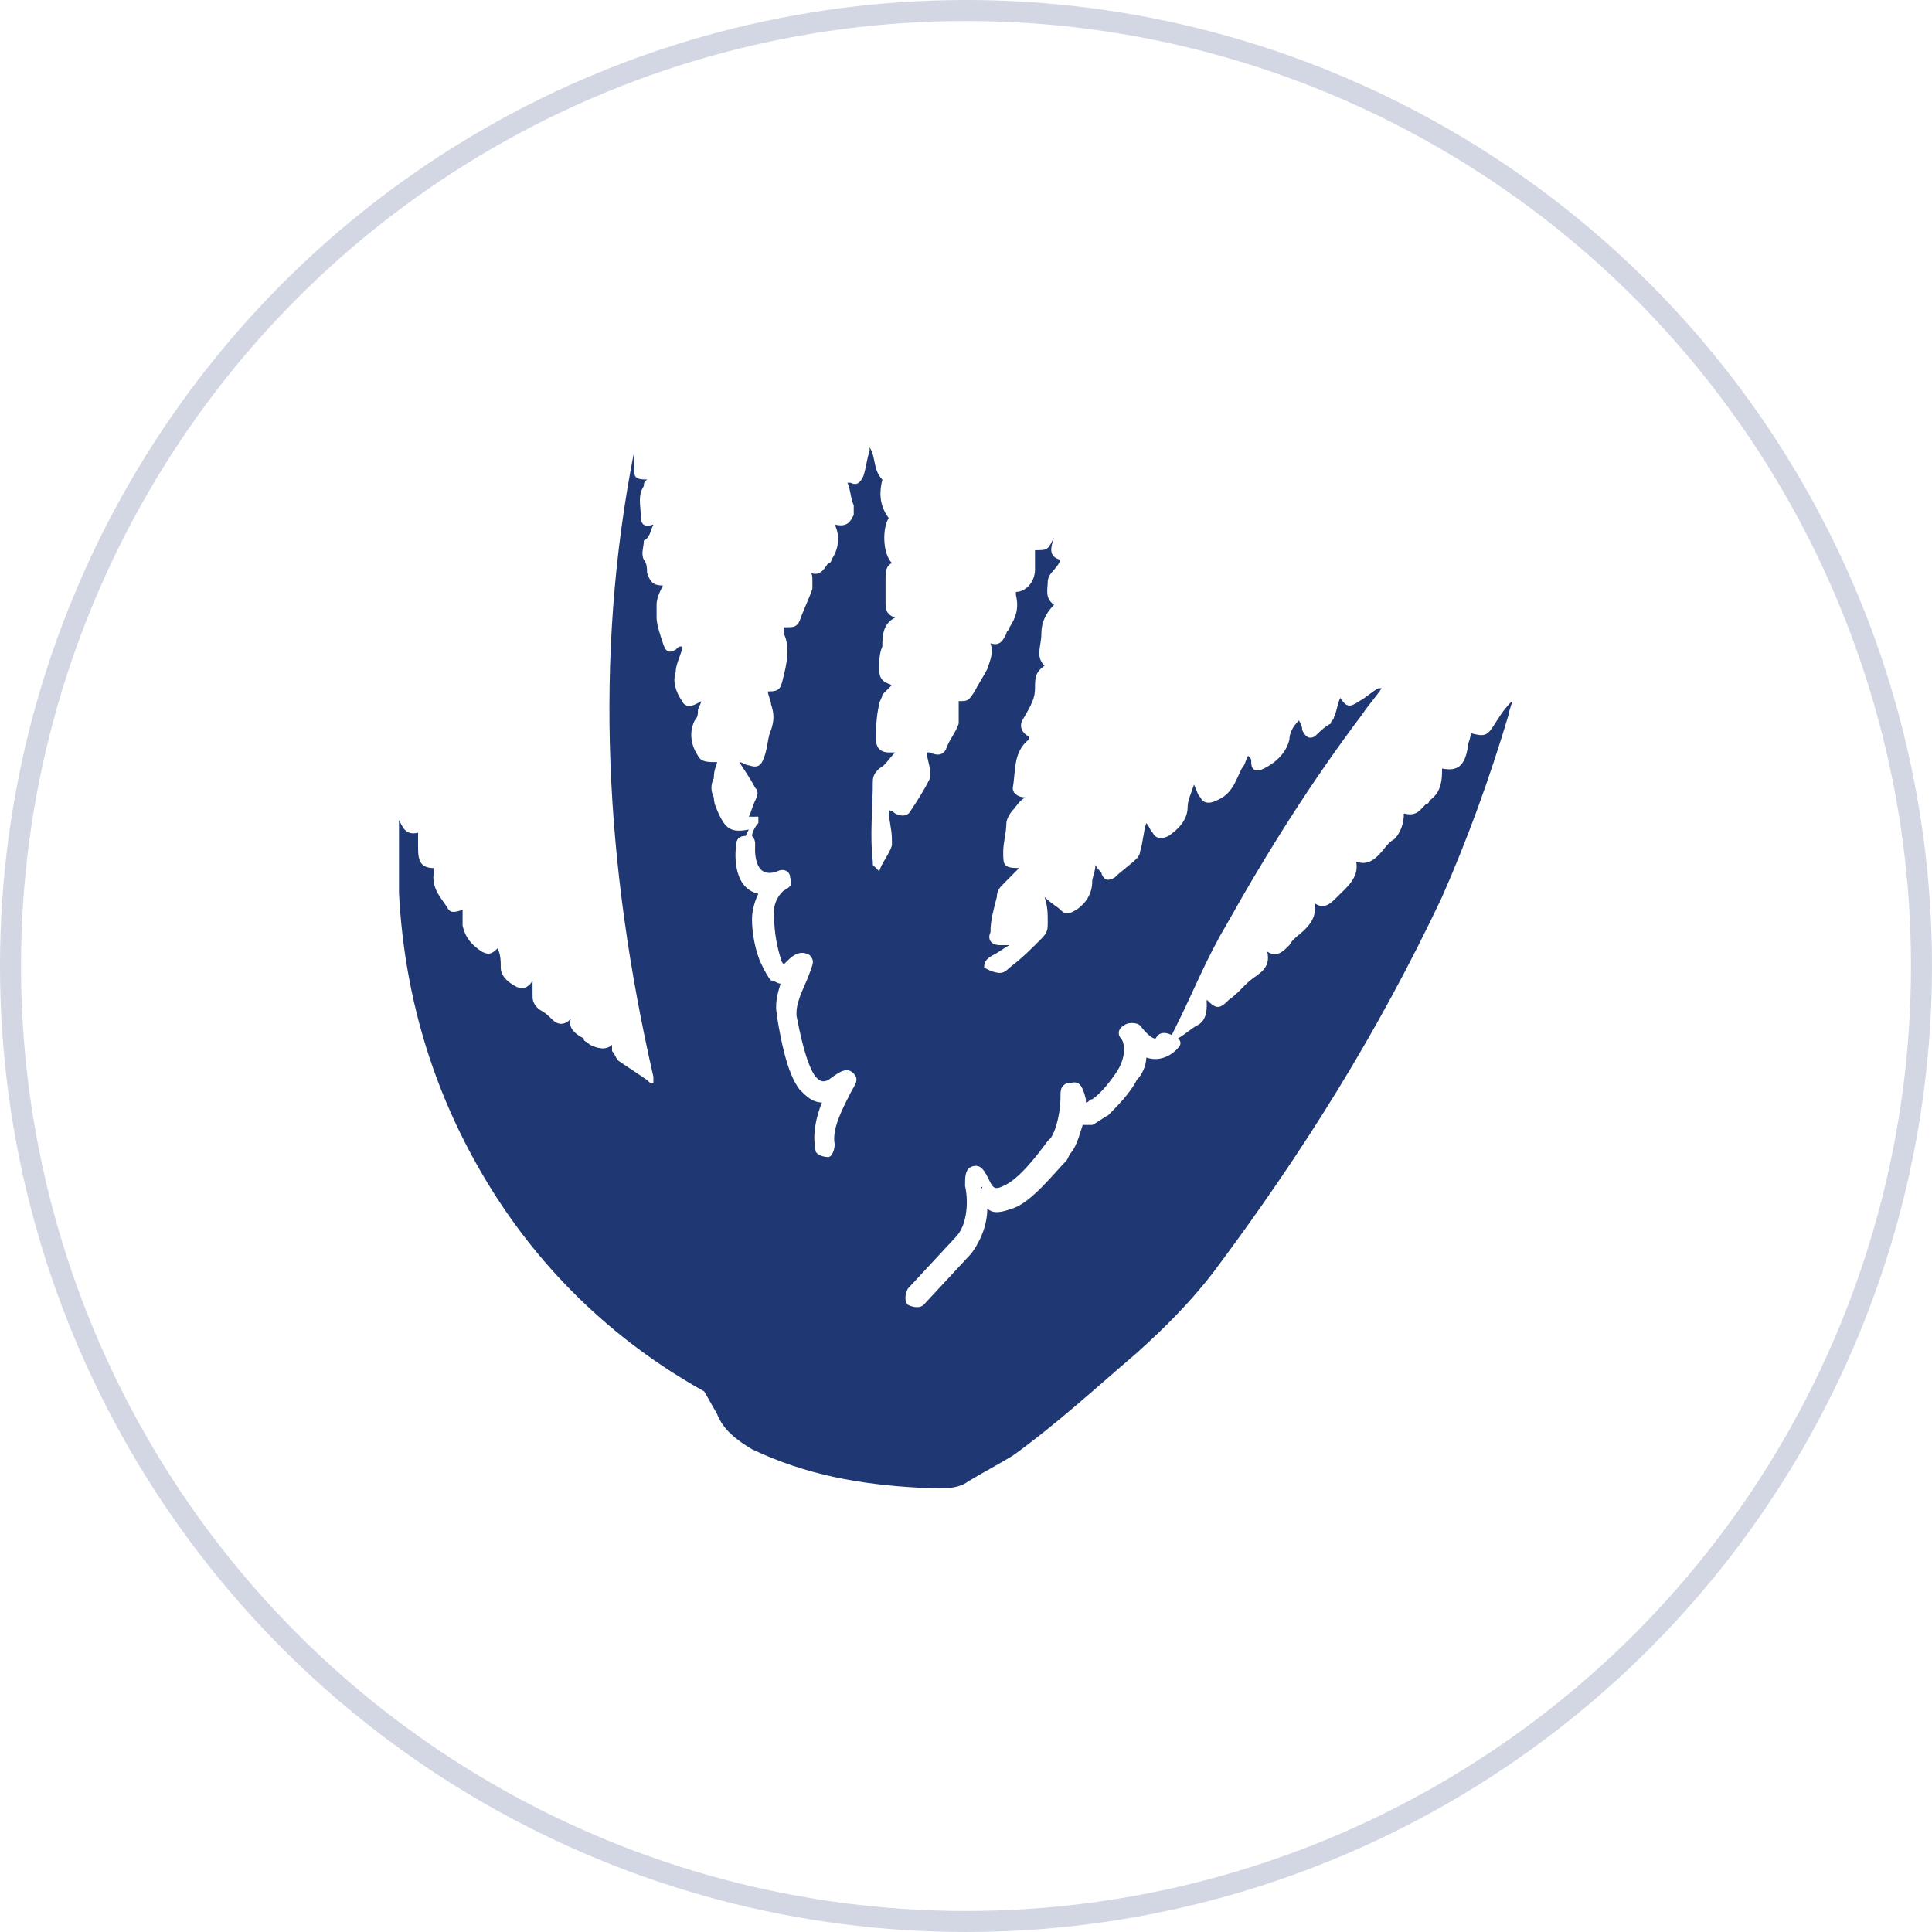 <svg width="92" height="92" viewBox="0 0 92 92" fill="none" xmlns="http://www.w3.org/2000/svg">
<circle opacity="0.2" cx="46" cy="46" r="45.5" stroke="#1F3773"/>
<g clip-path="url(#clip0_214_68)">
<path d="M46.712 56.627C46.712 56.474 46.863 56.474 46.712 56.627C46.56 56.627 46.56 56.627 46.712 56.627ZM71.092 34.608C70.789 35.067 70.637 35.067 70.032 34.914C70.032 35.22 69.88 35.373 69.88 35.679C69.729 36.443 69.426 36.749 68.669 36.596V36.749C68.669 37.361 68.517 37.819 68.063 38.125C68.063 38.125 68.063 38.278 67.912 38.278C67.609 38.584 67.457 38.89 66.852 38.737C66.852 39.196 66.7 39.654 66.397 39.96C66.094 40.113 65.943 40.419 65.64 40.725C65.337 41.031 65.034 41.184 64.58 41.031C64.732 41.795 64.126 42.254 63.672 42.712C63.369 43.018 63.066 43.324 62.612 43.018C62.612 43.171 62.612 43.324 62.612 43.324C62.612 43.63 62.46 43.936 62.157 44.242C61.855 44.547 61.552 44.7 61.4 45.006C61.097 45.312 60.794 45.618 60.34 45.312C60.492 45.923 60.189 46.229 59.734 46.535C59.28 46.841 58.977 47.3 58.523 47.605C58.069 48.064 57.917 48.064 57.463 47.605C57.463 47.758 57.463 47.758 57.463 47.911C57.463 48.37 57.312 48.676 57.009 48.829C56.706 48.982 56.403 49.287 56.1 49.44C56.252 49.593 56.252 49.746 56.1 49.899C56.1 49.899 55.495 50.664 54.586 50.358C54.586 50.664 54.434 51.122 54.132 51.428C53.829 52.04 53.223 52.651 52.769 53.11C52.466 53.263 52.315 53.416 52.012 53.569C51.86 53.569 51.709 53.569 51.557 53.569C51.406 54.028 51.255 54.639 50.952 54.945L50.8 55.251C50.194 55.862 49.135 57.239 48.226 57.544C47.772 57.697 47.317 57.85 47.014 57.544C47.014 58.309 46.712 59.073 46.257 59.685L43.986 62.132C43.834 62.284 43.532 62.284 43.229 62.132C43.077 61.979 43.077 61.673 43.229 61.367L45.5 58.92C46.106 58.309 46.106 57.086 45.955 56.474C45.955 56.015 45.955 55.709 46.257 55.556C46.712 55.404 46.863 55.709 47.166 56.321C47.317 56.627 47.469 56.627 47.772 56.474C48.529 56.168 49.437 54.945 49.892 54.333L50.043 54.18C50.346 53.722 50.497 52.804 50.497 52.346C50.497 51.887 50.497 51.734 50.8 51.581H50.952C51.406 51.428 51.557 51.734 51.709 52.346V52.498C51.86 52.498 51.86 52.346 52.012 52.346C52.466 52.04 52.92 51.428 53.223 50.969C53.677 50.205 53.526 49.593 53.374 49.44C53.223 49.287 53.223 48.982 53.526 48.829C53.677 48.676 54.132 48.676 54.283 48.829C54.889 49.593 55.04 49.44 55.04 49.44C55.192 49.135 55.495 49.135 55.797 49.287L56.1 48.676C56.857 47.147 57.463 45.618 58.372 44.089C60.34 40.572 62.46 37.208 64.883 33.997C65.186 33.538 65.489 33.232 65.792 32.774C65.792 32.774 65.792 32.774 65.64 32.774C65.337 32.927 65.034 33.232 64.732 33.385C64.277 33.691 64.126 33.691 63.823 33.232C63.672 33.538 63.672 33.844 63.52 34.15C63.52 34.303 63.369 34.303 63.369 34.456C63.066 34.608 62.763 34.914 62.612 35.067C62.309 35.22 62.157 35.067 62.006 34.761C62.006 34.608 62.006 34.608 61.855 34.303C61.552 34.608 61.4 34.914 61.4 35.22C61.249 35.832 60.794 36.291 60.189 36.596C59.886 36.749 59.583 36.749 59.583 36.291C59.583 36.138 59.583 36.138 59.432 35.985C59.28 36.291 59.28 36.443 59.129 36.596C58.826 37.208 58.675 37.819 57.917 38.125C57.614 38.278 57.312 38.278 57.16 37.972C57.009 37.819 57.009 37.667 56.857 37.361C56.706 37.819 56.554 38.125 56.554 38.431C56.554 39.043 56.1 39.502 55.646 39.807C55.343 39.96 55.04 39.96 54.889 39.654C54.737 39.502 54.737 39.349 54.586 39.196C54.434 39.654 54.434 40.113 54.283 40.572C54.283 40.725 54.132 40.878 54.132 40.878C53.829 41.184 53.374 41.489 53.072 41.795C52.769 41.948 52.617 41.948 52.466 41.642C52.466 41.489 52.315 41.489 52.163 41.184C52.163 41.489 52.012 41.795 52.012 41.948C52.012 42.56 51.709 43.018 51.255 43.324C50.952 43.477 50.8 43.63 50.497 43.324C50.346 43.171 50.043 43.018 49.74 42.712C49.892 43.171 49.892 43.477 49.892 43.936C49.892 44.242 49.892 44.395 49.589 44.7C49.135 45.159 48.68 45.618 48.075 46.076C47.772 46.382 47.62 46.382 47.166 46.229L46.863 46.076C46.863 45.771 47.014 45.618 47.317 45.465C47.62 45.312 47.772 45.159 48.075 45.006C47.923 45.006 47.772 45.006 47.62 45.006C47.166 45.006 47.014 44.7 47.166 44.395C47.166 43.783 47.317 43.324 47.469 42.712C47.469 42.407 47.62 42.254 47.772 42.101C48.075 41.795 48.226 41.642 48.529 41.336C47.772 41.336 47.772 41.184 47.772 40.572C47.772 40.113 47.923 39.654 47.923 39.196C47.923 39.043 48.075 38.737 48.226 38.584C48.377 38.431 48.529 38.125 48.832 37.972C48.529 37.972 48.226 37.819 48.226 37.514C48.377 36.749 48.226 35.832 48.983 35.22C48.983 35.22 48.983 35.22 48.983 35.067C48.68 34.914 48.529 34.608 48.68 34.303C49.135 33.538 49.286 33.232 49.286 32.774C49.286 32.315 49.286 32.009 49.74 31.703C49.286 31.245 49.589 30.786 49.589 30.174C49.589 29.716 49.74 29.257 50.194 28.798C49.74 28.492 49.892 28.034 49.892 27.728C49.892 27.269 50.346 27.116 50.497 26.657C49.892 26.505 50.043 26.046 50.194 25.587C49.892 26.199 49.892 26.199 49.286 26.199C49.286 26.505 49.286 26.81 49.286 27.116C49.286 27.728 48.832 28.186 48.377 28.186V28.339C48.529 28.951 48.377 29.41 48.075 29.869C48.075 30.021 47.923 30.021 47.923 30.174C47.772 30.48 47.62 30.786 47.166 30.633C47.317 31.092 47.166 31.398 47.014 31.856C46.863 32.162 46.56 32.621 46.409 32.927C46.106 33.385 46.106 33.385 45.652 33.385C45.652 33.538 45.652 33.691 45.652 33.997C45.652 34.15 45.652 34.303 45.652 34.456C45.5 34.914 45.197 35.22 45.046 35.679C44.895 35.985 44.592 35.985 44.289 35.832C44.289 35.832 44.289 35.832 44.137 35.832C44.137 36.138 44.289 36.443 44.289 36.749C44.289 36.902 44.289 37.055 44.289 37.055C43.986 37.667 43.683 38.125 43.38 38.584C43.229 38.89 42.926 38.89 42.623 38.737C42.623 38.737 42.472 38.584 42.32 38.584C42.32 39.043 42.472 39.502 42.472 39.96C42.472 40.113 42.472 40.266 42.472 40.266C42.32 40.725 42.017 41.031 41.866 41.489L41.563 41.184V41.031C41.412 39.807 41.563 38.431 41.563 37.208C41.563 36.902 41.715 36.749 41.866 36.596C42.169 36.443 42.32 36.138 42.623 35.832C42.472 35.832 42.32 35.832 42.32 35.832C42.017 35.832 41.715 35.679 41.715 35.22C41.715 34.761 41.715 34.15 41.866 33.538C41.866 33.385 42.017 33.232 42.017 33.08C42.169 32.927 42.32 32.774 42.472 32.621C42.017 32.468 41.866 32.315 41.866 31.856C41.866 31.55 41.866 31.092 42.017 30.786C42.017 30.327 42.017 29.716 42.623 29.41C42.169 29.257 42.169 28.951 42.169 28.645C42.169 28.339 42.169 27.881 42.169 27.575C42.169 27.269 42.169 26.963 42.472 26.81C42.017 26.352 42.017 25.128 42.32 24.67C41.866 24.058 41.866 23.447 42.017 22.835C41.563 22.376 41.715 21.765 41.412 21.306C41.412 21.459 41.412 21.459 41.412 21.459C41.26 21.917 41.26 22.223 41.109 22.682C40.957 22.988 40.806 23.141 40.503 22.988H40.352C40.503 23.294 40.503 23.752 40.654 24.058C40.654 24.211 40.654 24.364 40.654 24.517C40.503 24.823 40.352 25.128 39.746 24.976C40.049 25.587 39.897 26.199 39.594 26.657C39.594 26.657 39.594 26.81 39.443 26.81C39.14 27.269 38.989 27.422 38.535 27.269C38.686 27.269 38.686 27.422 38.686 27.728C38.686 27.881 38.686 28.034 38.686 28.034C38.535 28.492 38.232 29.104 38.08 29.563C37.929 29.869 37.777 29.869 37.474 29.869H37.323C37.323 30.021 37.323 30.021 37.323 30.174C37.626 30.786 37.474 31.55 37.323 32.162C37.172 32.774 37.172 32.927 36.566 32.927C36.566 33.08 36.717 33.385 36.717 33.538C36.869 33.997 36.869 34.303 36.717 34.761C36.566 35.067 36.566 35.526 36.414 35.985C36.263 36.443 36.112 36.596 35.657 36.443C35.506 36.443 35.355 36.291 35.203 36.291C35.506 36.749 35.809 37.208 35.96 37.514C36.112 37.667 36.112 37.819 35.96 38.125C35.809 38.431 35.809 38.584 35.657 38.89C35.809 38.89 35.809 38.89 35.809 38.89C35.96 38.89 35.96 38.89 36.112 38.89C36.112 39.043 36.112 39.196 36.112 39.196C35.96 39.349 35.809 39.654 35.809 39.807C35.96 39.96 35.96 40.113 35.96 40.266C35.96 40.266 35.809 41.948 37.02 41.489C37.323 41.336 37.626 41.489 37.626 41.795C37.777 42.101 37.626 42.254 37.323 42.407C37.323 42.407 36.717 42.865 36.869 43.783C36.869 44.395 37.02 45.159 37.172 45.618C37.172 45.771 37.323 45.923 37.323 45.923L37.474 45.771C37.929 45.312 38.232 45.312 38.535 45.465C38.837 45.771 38.686 45.923 38.535 46.382C38.383 46.841 37.929 47.605 37.929 48.217V48.37C38.08 49.135 38.383 50.664 38.837 51.275C38.989 51.428 39.14 51.581 39.443 51.428C40.049 50.969 40.352 50.816 40.654 51.122C40.957 51.428 40.654 51.734 40.503 52.04C40.2 52.651 39.594 53.722 39.746 54.486C39.746 54.792 39.594 55.098 39.443 55.098C39.14 55.098 38.837 54.945 38.837 54.792C38.686 54.028 38.837 53.263 39.14 52.498C38.686 52.498 38.383 52.193 38.08 51.887C37.474 51.122 37.172 49.44 37.02 48.523V48.37C36.869 47.911 37.02 47.3 37.172 46.841C37.02 46.841 36.869 46.688 36.717 46.688C36.566 46.535 36.414 46.229 36.263 45.923C35.96 45.312 35.809 44.395 35.809 43.783C35.809 43.324 35.96 42.865 36.112 42.56C34.749 42.254 35.052 40.266 35.052 40.266C35.052 39.96 35.203 39.807 35.506 39.807L35.657 39.502C34.9 39.654 34.597 39.502 34.294 38.89C34.143 38.584 33.992 38.278 33.992 37.972C33.84 37.667 33.84 37.361 33.992 37.055C33.992 36.596 34.143 36.443 34.143 36.291C33.689 36.291 33.386 36.291 33.234 35.985C32.932 35.526 32.78 34.914 33.083 34.303C33.234 34.15 33.234 33.997 33.234 33.844C33.234 33.691 33.386 33.538 33.386 33.385C32.932 33.691 32.629 33.691 32.477 33.385C32.175 32.927 32.023 32.468 32.175 32.009C32.175 31.703 32.326 31.398 32.477 30.939V30.786C32.326 30.786 32.326 30.786 32.175 30.939C31.872 31.092 31.72 31.092 31.569 30.633C31.417 30.174 31.266 29.716 31.266 29.41C31.266 29.257 31.266 28.951 31.266 28.798C31.266 28.492 31.417 28.186 31.569 27.881C31.114 27.881 30.963 27.728 30.812 27.269C30.812 27.116 30.812 26.81 30.66 26.657C30.509 26.352 30.66 26.046 30.66 25.74C30.963 25.587 30.963 25.281 31.114 24.976C30.66 25.128 30.509 24.976 30.509 24.517C30.509 24.058 30.357 23.599 30.66 23.141C30.66 22.988 30.66 22.988 30.812 22.835C30.206 22.835 30.206 22.682 30.206 22.376C30.206 22.07 30.206 21.765 30.206 21.459C28.237 31.398 28.843 41.336 31.114 51.275V51.581C30.963 51.581 30.963 51.581 30.812 51.428C30.357 51.122 29.903 50.816 29.449 50.511C29.297 50.358 29.297 50.205 29.146 50.052C29.146 49.899 29.146 49.899 29.146 49.746C28.843 50.052 28.389 49.899 28.086 49.746C27.934 49.593 27.783 49.593 27.783 49.44C27.48 49.287 27.026 48.982 27.177 48.523C26.875 48.829 26.572 48.829 26.269 48.523C26.117 48.37 25.966 48.217 25.663 48.064C25.512 47.911 25.36 47.758 25.36 47.453C25.36 47.147 25.36 46.994 25.36 46.688C25.209 46.994 24.906 47.147 24.603 46.994C24.3 46.841 23.846 46.535 23.846 46.076C23.846 45.771 23.846 45.465 23.695 45.159C23.392 45.465 23.24 45.465 22.937 45.312C22.483 45.006 22.18 44.7 22.029 44.089C22.029 43.936 22.029 43.63 22.029 43.324C21.575 43.477 21.423 43.477 21.272 43.171C20.969 42.712 20.515 42.254 20.666 41.489C20.666 41.489 20.666 41.489 20.666 41.336C20.06 41.336 19.909 41.031 19.909 40.419C19.909 40.113 19.909 39.96 19.909 39.654C19.303 39.807 19.152 39.349 19 39.043C18.697 45.006 19.909 50.664 22.937 55.862C25.512 60.297 29.146 63.813 33.537 66.26L34.143 67.33C34.446 68.095 35.052 68.553 35.809 69.012C38.383 70.236 40.957 70.694 43.834 70.847C44.592 70.847 45.5 71 46.106 70.541C46.863 70.082 47.469 69.777 48.226 69.318C50.346 67.789 52.163 66.107 54.132 64.425C55.495 63.202 56.706 61.979 57.766 60.602C62.006 54.945 65.64 49.135 68.669 42.712C69.88 39.96 70.94 37.055 71.849 33.997C71.849 33.844 72 33.538 72 33.385C71.546 33.844 71.394 34.15 71.092 34.608Z" fill="#1F3773"/>
</g>
<defs>
<clipPath id="clip0_214_68">
<rect width="53" height="50" fill="white" transform="translate(19 21)"/>
</clipPath>
</defs>
</svg>
